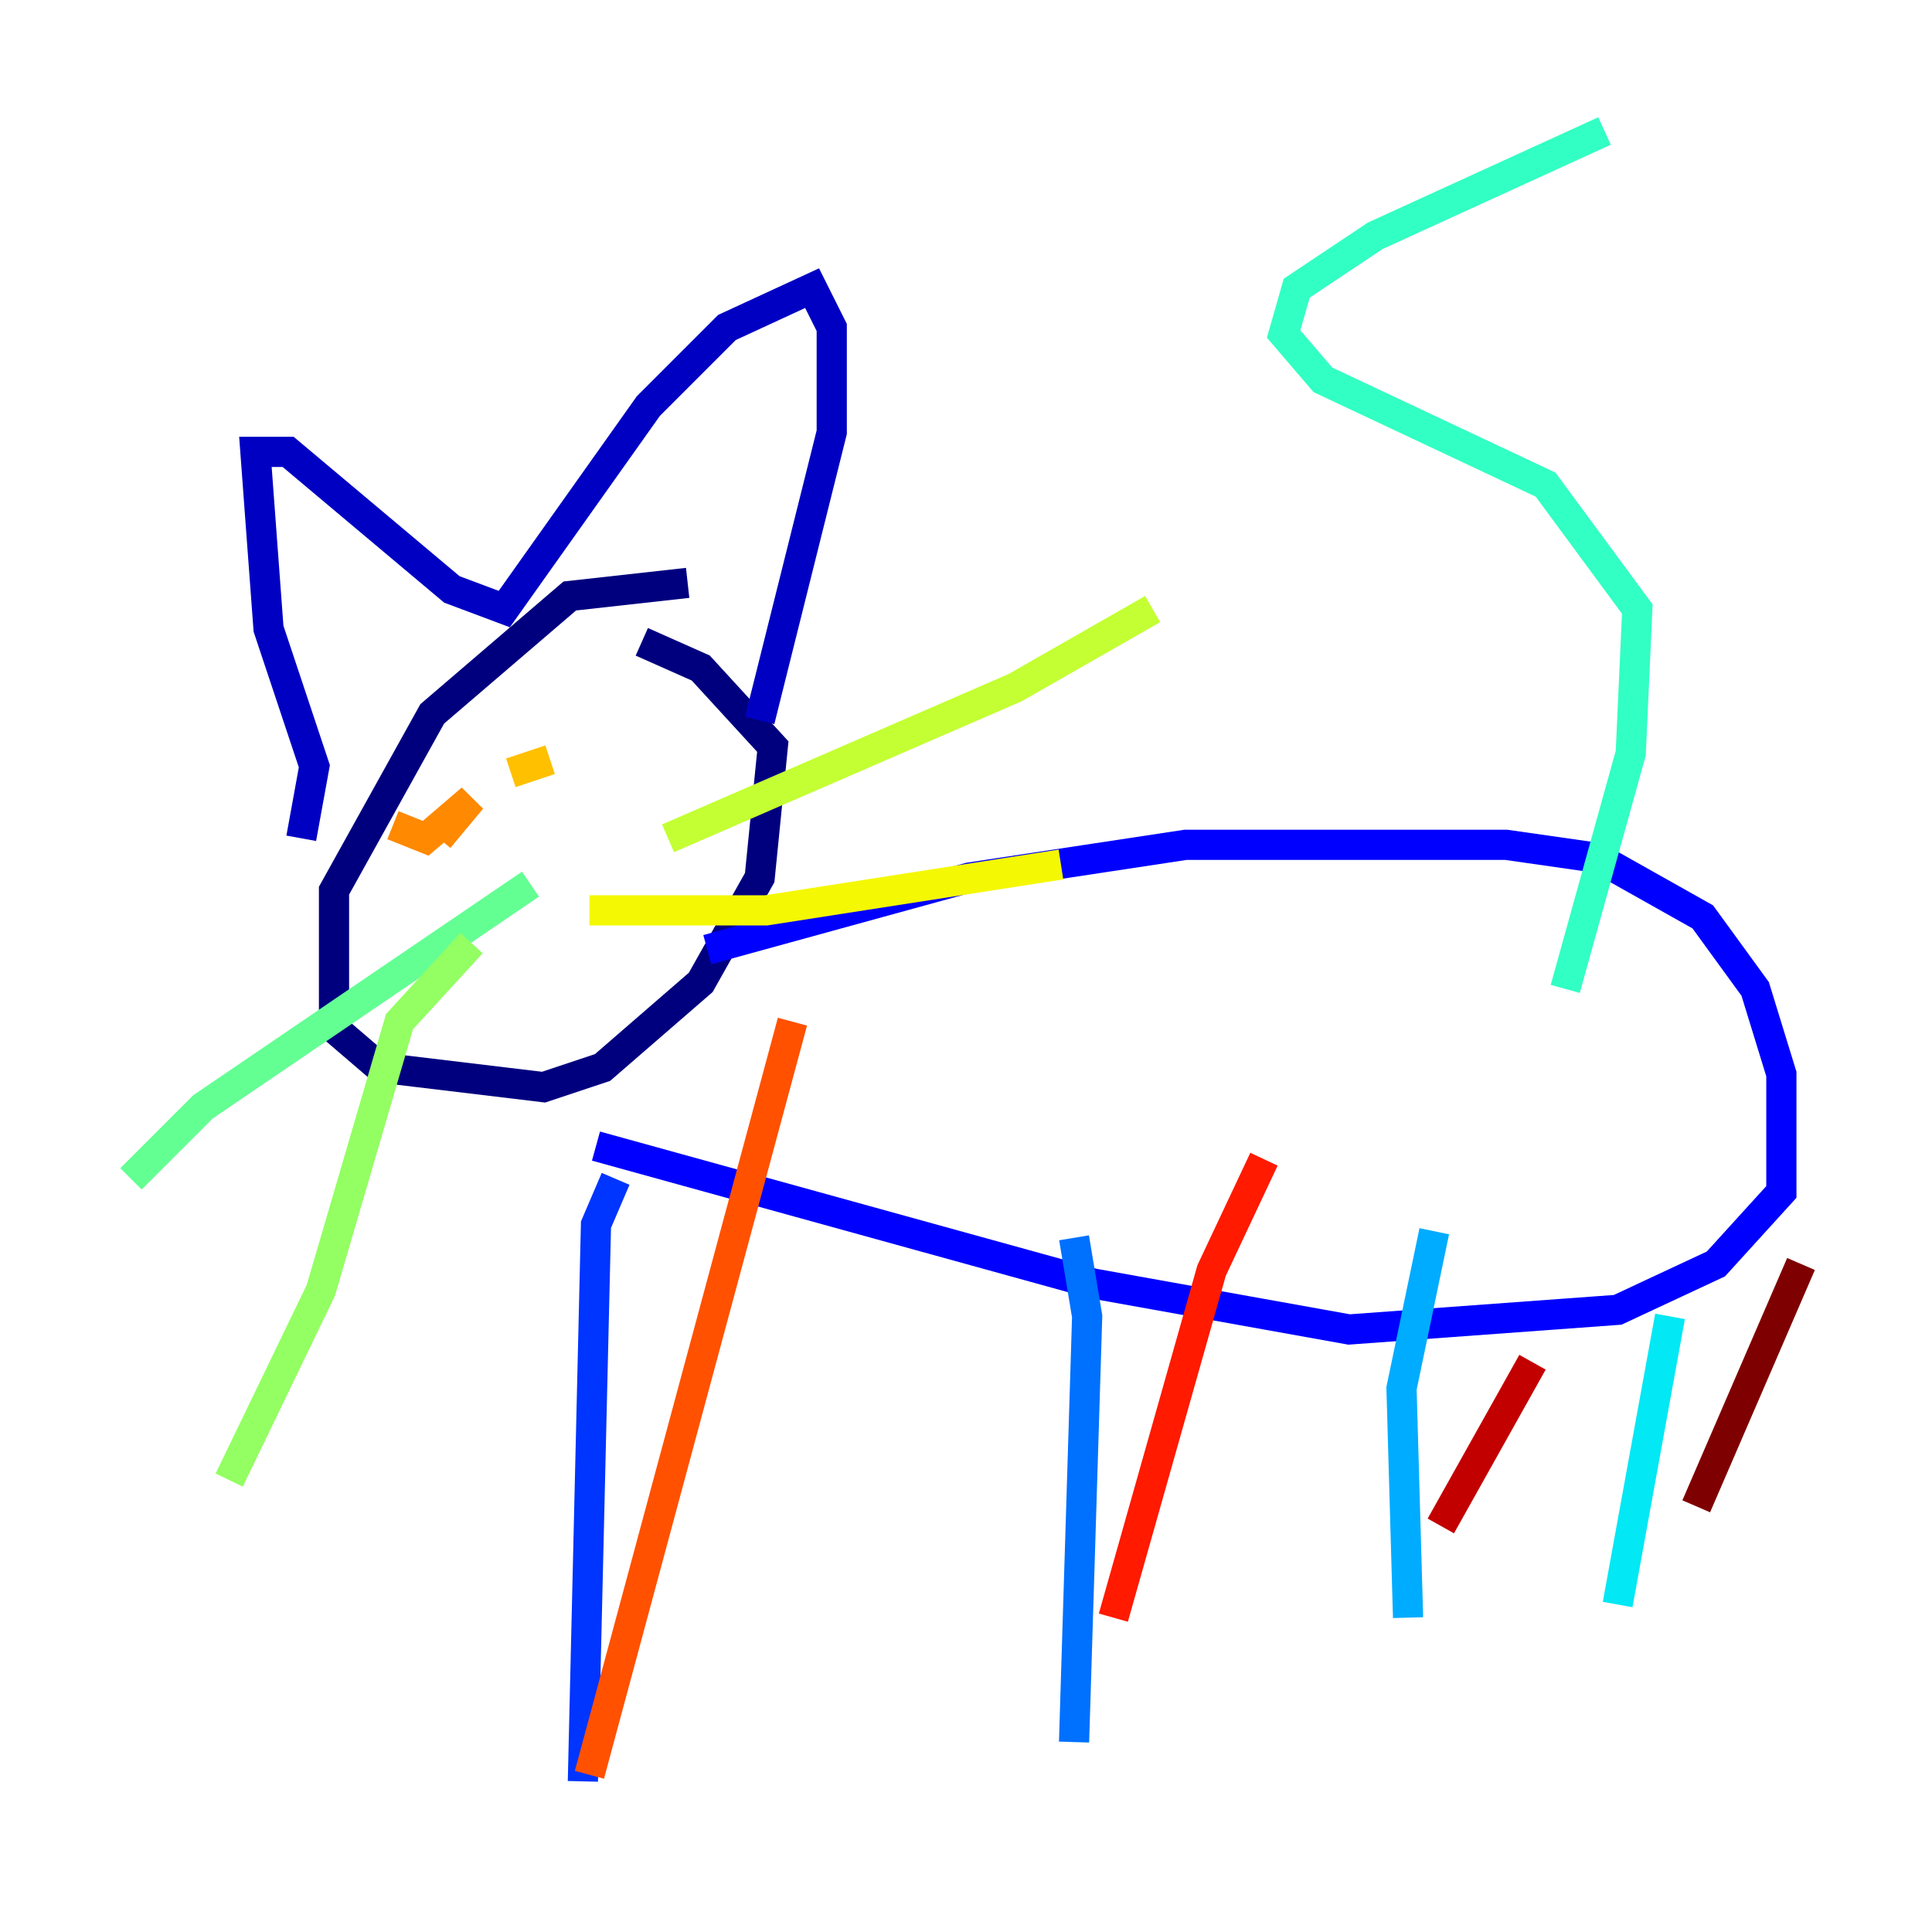 <?xml version="1.0" encoding="utf-8" ?>
<svg baseProfile="tiny" height="128" version="1.2" viewBox="0,0,128,128" width="128" xmlns="http://www.w3.org/2000/svg" xmlns:ev="http://www.w3.org/2001/xml-events" xmlns:xlink="http://www.w3.org/1999/xlink"><defs /><polyline fill="none" points="45.559,38.617 37.749,39.485 28.637,47.295 22.129,59.01 22.129,65.519 22.129,68.122 25.166,70.725 36.014,72.027 39.919,70.725 46.427,65.085 50.332,58.142 51.2,49.464 46.427,44.258 42.522,42.522" stroke="#00007f" stroke-width="2" /><polyline fill="none" points="19.959,55.539 20.827,50.766 17.79,41.654 16.922,29.939 19.091,29.939 29.939,39.051 33.41,40.352 42.956,26.902 48.163,21.695 53.803,19.091 55.105,21.695 55.105,28.637 50.332,47.729" stroke="#0000c3" stroke-width="2" /><polyline fill="none" points="46.861,62.915 64.217,58.142 78.536,55.973 99.797,55.973 105.871,56.841 112.814,60.746 116.285,65.519 118.02,71.159 118.02,78.969 113.681,83.742 107.173,86.78 89.383,88.081 72.461,85.044 39.485,75.932" stroke="#0000ff" stroke-width="2" /><polyline fill="none" points="40.786,78.102 39.485,81.139 38.617,118.02" stroke="#0034ff" stroke-width="2" /><polyline fill="none" points="71.159,82.007 72.027,87.214 71.159,115.417" stroke="#0070ff" stroke-width="2" /><polyline fill="none" points="95.024,81.573 92.854,91.986 93.288,107.173" stroke="#00acff" stroke-width="2" /><polyline fill="none" points="110.644,87.214 107.173,106.305" stroke="#02e8f4" stroke-width="2" /><polyline fill="none" points="103.702,65.519 108.041,49.898 108.475,40.352 102.4,32.108 87.647,25.166 85.044,22.129 85.912,19.091 91.119,15.62 106.305,8.678" stroke="#32ffc3" stroke-width="2" /><polyline fill="none" points="35.146,58.576 13.451,73.329 8.678,78.102" stroke="#63ff93" stroke-width="2" /><polyline fill="none" points="31.241,62.481 26.468,67.688 21.261,85.478 15.186,98.061" stroke="#93ff63" stroke-width="2" /><polyline fill="none" points="44.258,55.539 67.254,45.559 76.366,40.352" stroke="#c3ff32" stroke-width="2" /><polyline fill="none" points="39.051,60.312 50.766,60.312 70.291,57.275" stroke="#f4f802" stroke-width="2" /><polyline fill="none" points="36.447,50.332 33.844,51.2" stroke="#ffc000" stroke-width="2" /><polyline fill="none" points="26.034,54.671 28.203,55.539 31.241,52.936 29.071,55.539" stroke="#ff8900" stroke-width="2" /><polyline fill="none" points="39.051,117.586 52.502,67.688" stroke="#ff5100" stroke-width="2" /><polyline fill="none" points="73.763,107.173 80.271,84.176 83.742,76.8" stroke="#ff1a00" stroke-width="2" /><polyline fill="none" points="95.458,101.098 101.532,90.251" stroke="#c30000" stroke-width="2" /><polyline fill="none" points="112.38,99.797 119.322,83.742" stroke="#7f0000" stroke-width="2" /></svg>